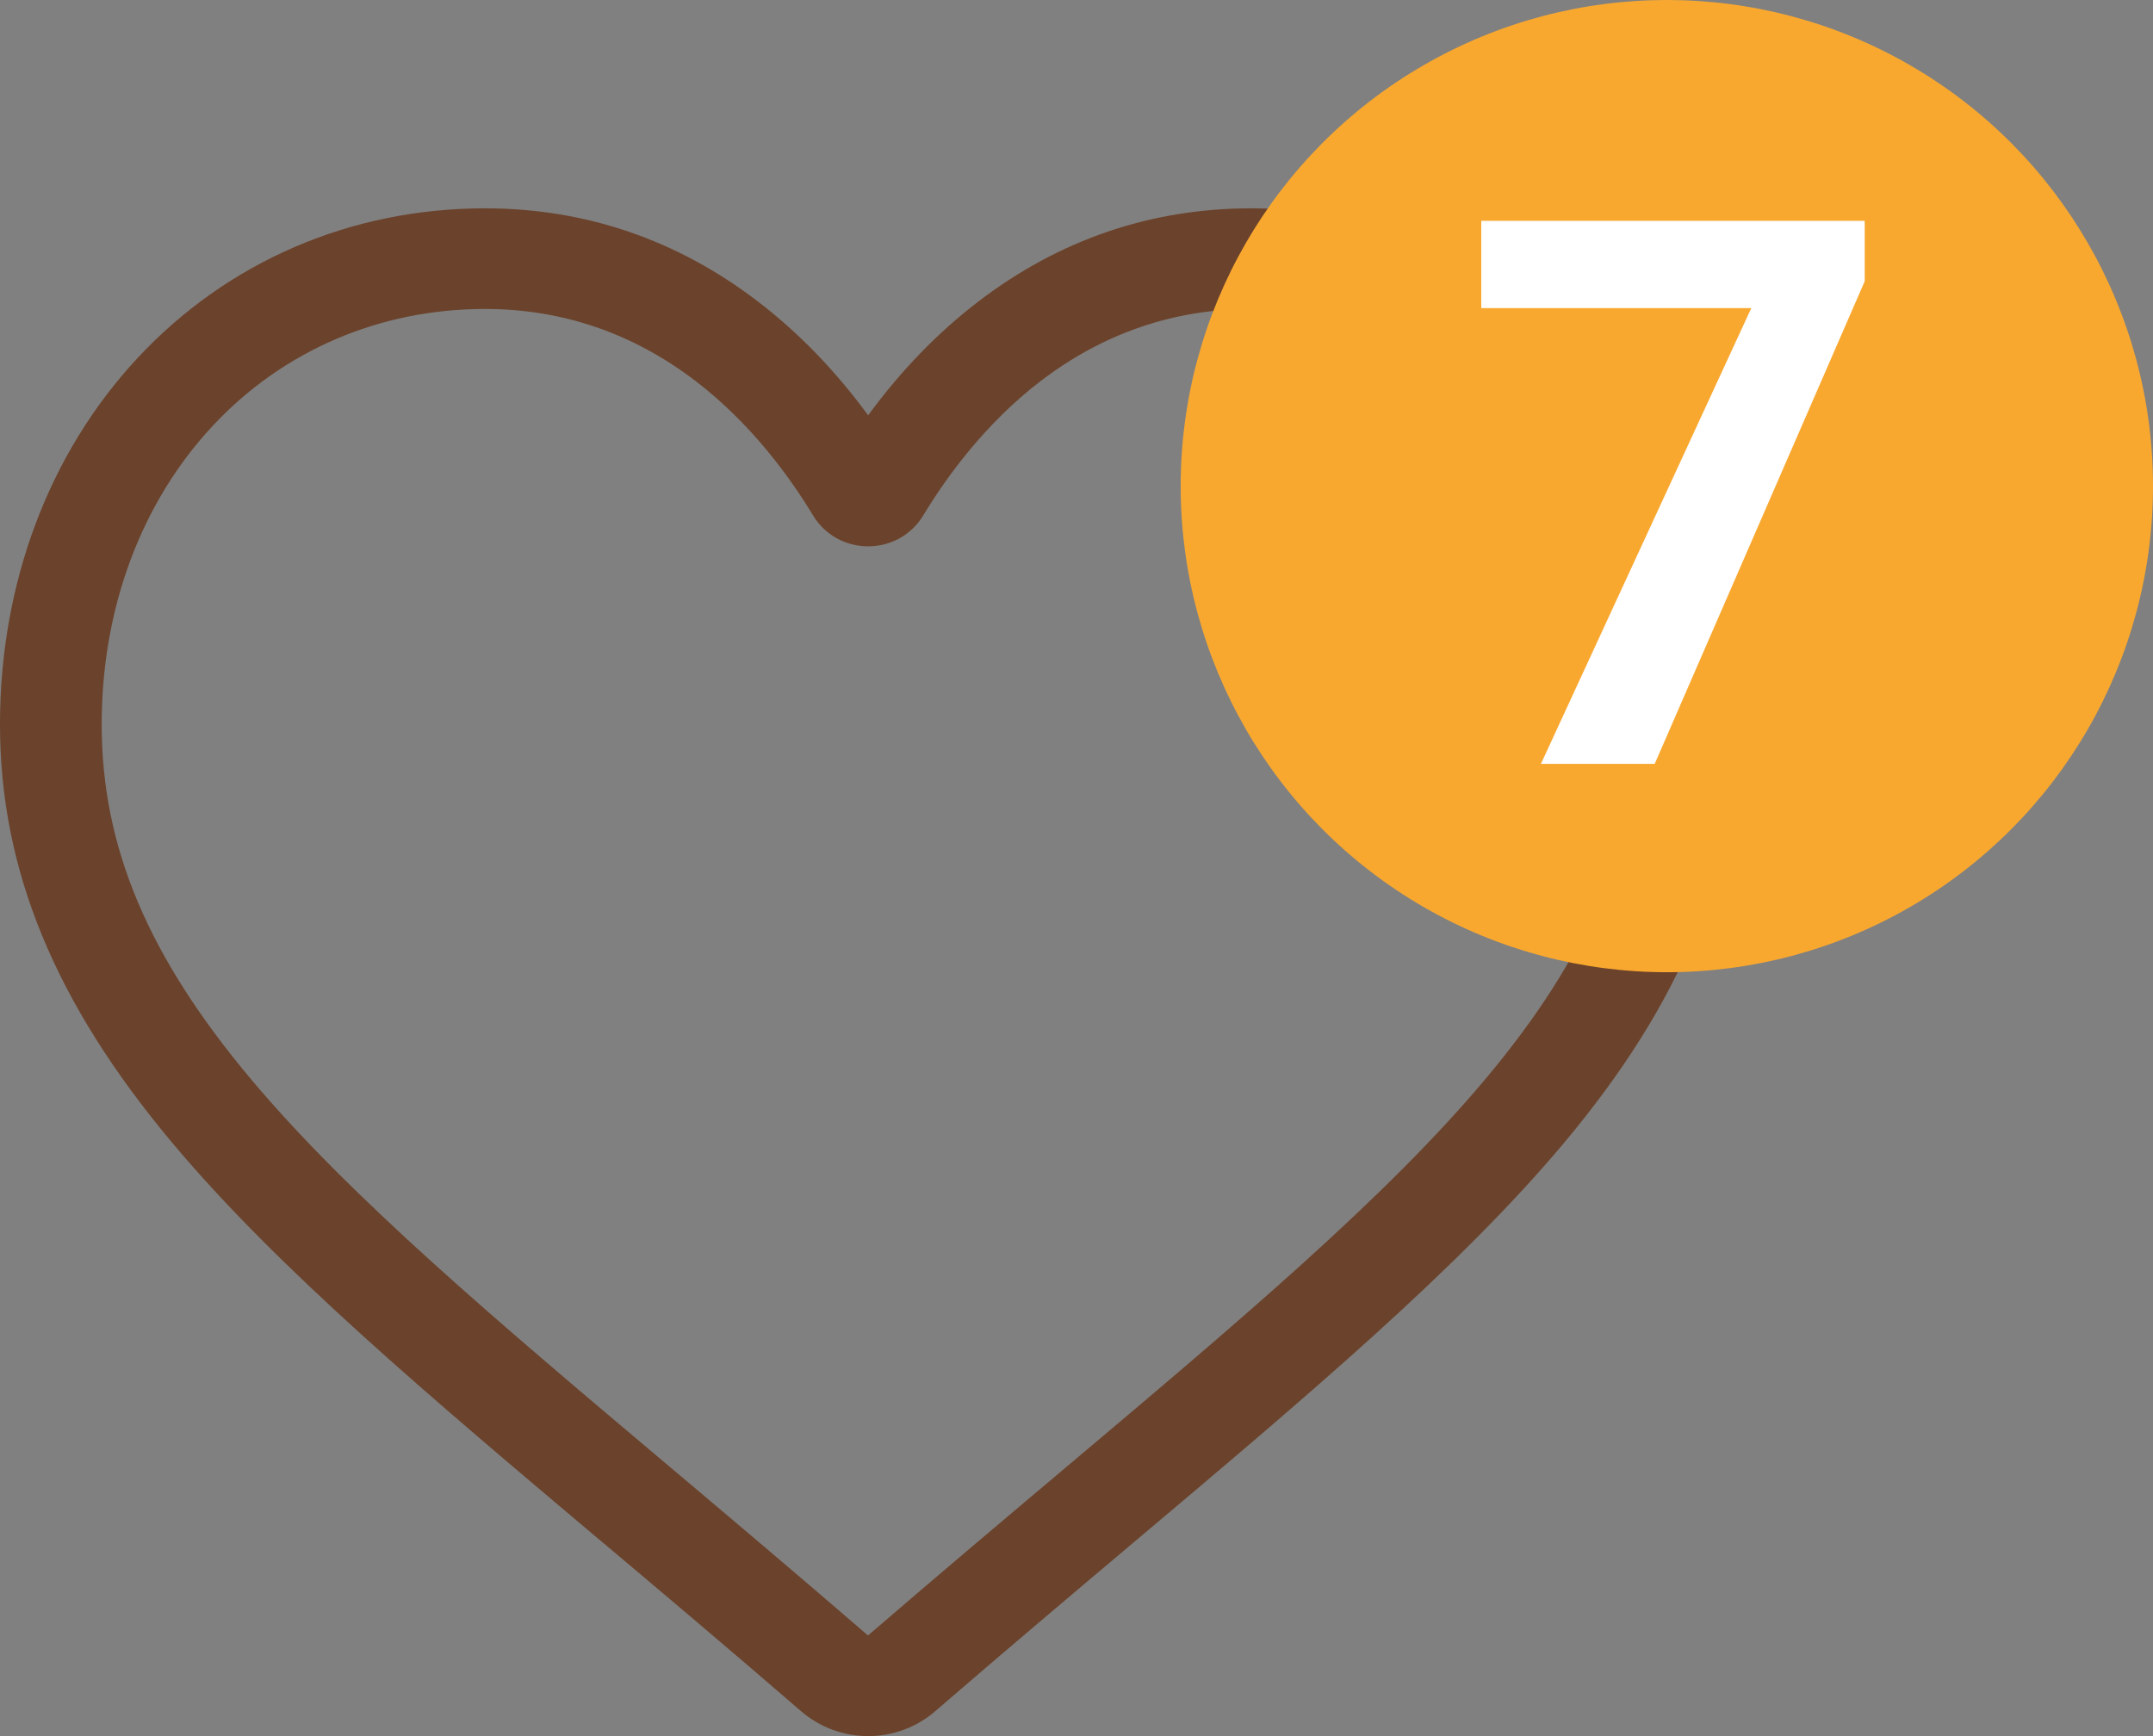 <svg width="31" height="25" viewBox="0 0 31 25" fill="none" xmlns="http://www.w3.org/2000/svg">
<rect x="0" y="0" width="31" height="25" fill="#808080" stroke="none"/>
<path d="M12.5 25C12.144 25 11.801 24.872 11.534 24.641C10.524 23.767 9.55 22.946 8.691 22.222L8.686 22.219C6.168 20.096 3.993 18.262 2.48 16.456C0.788 14.437 0 12.523 0 10.431C0 8.4 0.704 6.525 1.983 5.153C3.277 3.765 5.053 3 6.984 3C8.427 3 9.749 3.451 10.912 4.341C11.499 4.79 12.031 5.34 12.5 5.981C12.969 5.34 13.501 4.79 14.088 4.341C15.252 3.451 16.573 3 18.016 3C19.947 3 21.723 3.765 23.017 5.153C24.296 6.525 25 8.4 25 10.431C25 12.523 24.212 14.437 22.521 16.456C21.007 18.262 18.833 20.095 16.314 22.218C15.454 22.943 14.479 23.766 13.466 24.641C13.199 24.872 12.856 25 12.5 25V25ZM6.984 4.449C5.467 4.449 4.074 5.047 3.06 6.135C2.031 7.239 1.464 8.764 1.464 10.431C1.464 12.19 2.125 13.763 3.607 15.532C5.039 17.241 7.17 19.037 9.636 21.116L9.641 21.12C10.503 21.847 11.48 22.671 12.498 23.551C13.521 22.669 14.5 21.844 15.364 21.116C17.831 19.037 19.961 17.241 21.393 15.532C22.875 13.763 23.536 12.19 23.536 10.431C23.536 8.764 22.969 7.239 21.94 6.135C20.927 5.047 19.533 4.449 18.016 4.449C16.905 4.449 15.885 4.798 14.984 5.487C14.181 6.101 13.622 6.878 13.294 7.421C13.125 7.7 12.829 7.867 12.5 7.867C12.171 7.867 11.875 7.7 11.706 7.421C11.378 6.878 10.819 6.101 10.016 5.487C9.115 4.798 8.095 4.449 6.984 4.449V4.449Z" fill="#6B422B"/>
<circle cx="24" cy="7" r="7" fill="#F9A82F"/>
<path d="M26.849 4.05L23.825 11H22.187L25.216 4.437H21.328V3.18H26.849V4.05Z" fill="white"/>
</svg>
